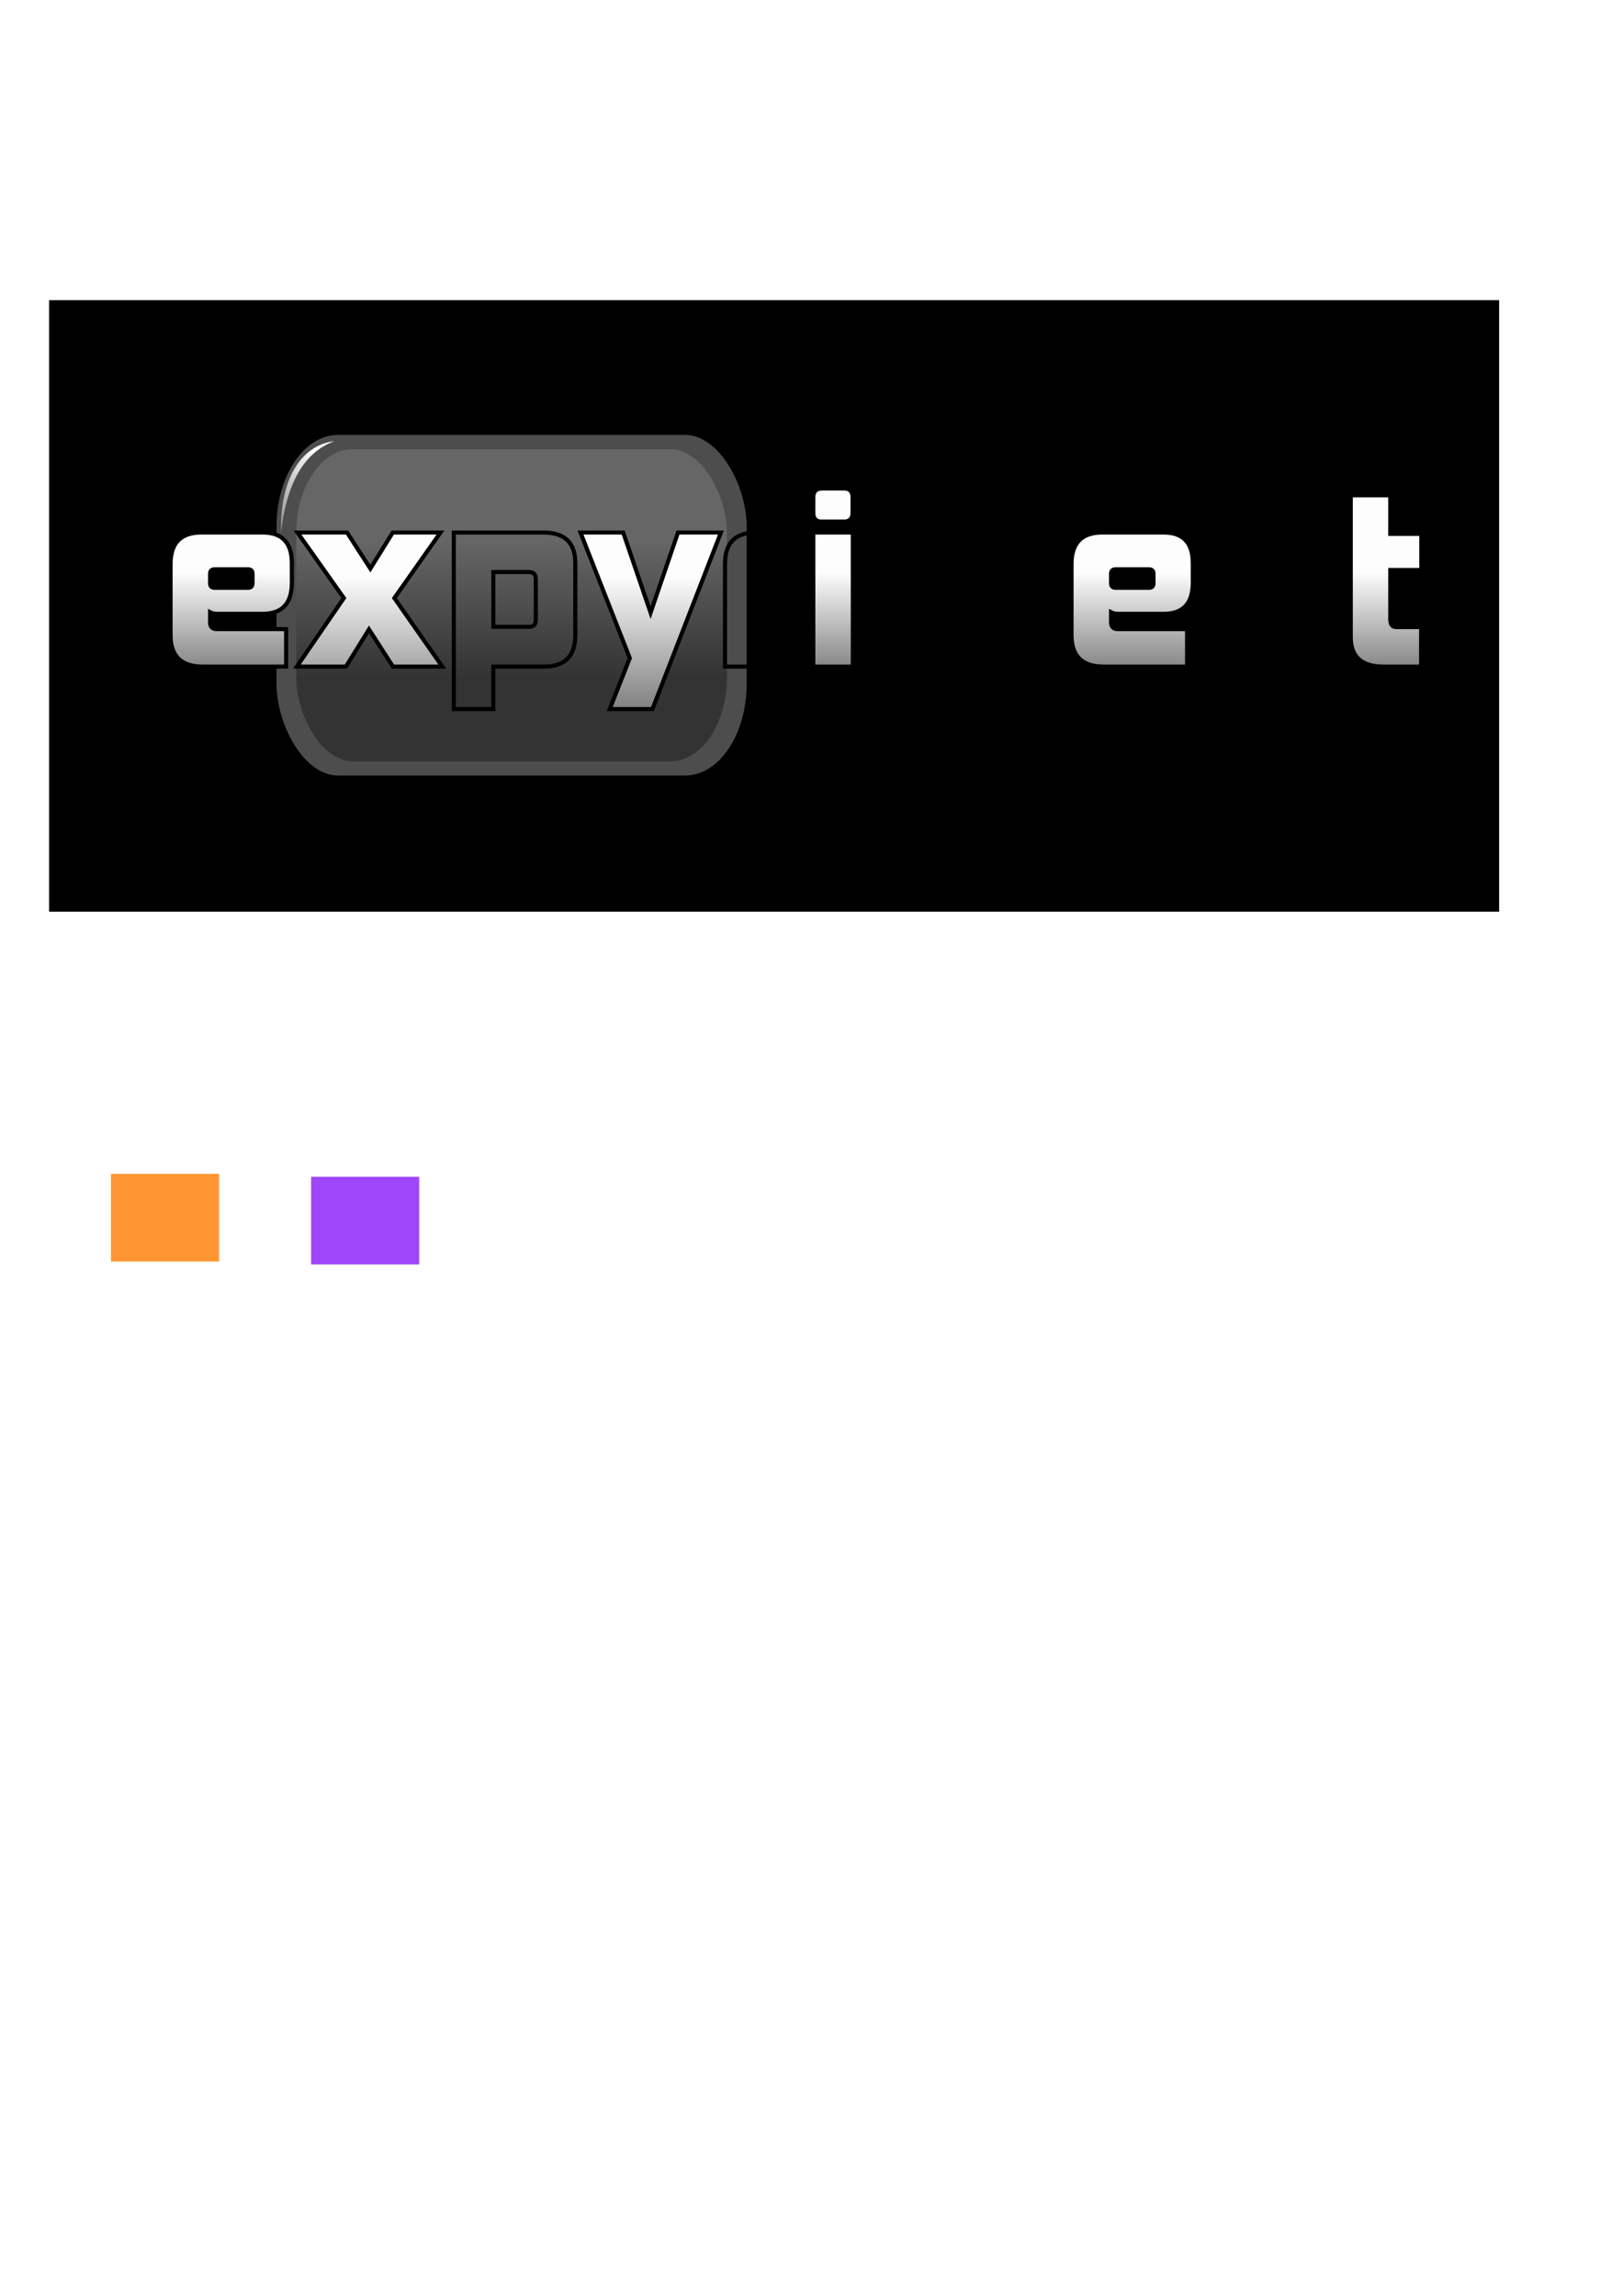 <?xml version="1.0" encoding="UTF-8" standalone="no"?>
<!-- Created with Inkscape (http://www.inkscape.org/) -->

<svg
   xmlns:dc="http://purl.org/dc/elements/1.1/"
   xmlns:cc="http://creativecommons.org/ns#"
   xmlns:rdf="http://www.w3.org/1999/02/22-rdf-syntax-ns#"
   xmlns:svg="http://www.w3.org/2000/svg"
   xmlns="http://www.w3.org/2000/svg"
   xmlns:xlink="http://www.w3.org/1999/xlink"
   xmlns:sodipodi="http://sodipodi.sourceforge.net/DTD/sodipodi-0.dtd"
   xmlns:inkscape="http://www.inkscape.org/namespaces/inkscape"
   width="210mm"
   height="297mm"
   viewBox="0 0 210 297"
   version="1.1"
   id="svg8"
   inkscape:version="0.92.3 (2405546, 2018-03-11)"
   sodipodi:docname="expyriment2c.svg">
  <defs
     id="defs2">
    <linearGradient
       id="linearGradient4875"
       inkscape:collect="always">
      <stop
         id="stop4871"
         offset="0"
         style="stop-color:#808080;stop-opacity:1;" />
      <stop
         id="stop4873"
         offset="1"
         style="stop-color:#fdfdfd;stop-opacity:1" />
    </linearGradient>
    <linearGradient
       inkscape:collect="always"
       id="linearGradient4611-8-8">
      <stop
         style="stop-color:#808080;stop-opacity:1;"
         offset="0"
         id="stop4607" />
      <stop
         style="stop-color:#808080;stop-opacity:0;"
         offset="1"
         id="stop4609" />
    </linearGradient>
    <radialGradient
       inkscape:collect="always"
       xlink:href="#linearGradient4611-8-8"
       id="radialGradient4617"
       cx="102.232"
       cy="104.295"
       fx="102.232"
       fy="104.295"
       r="81.418"
       gradientTransform="matrix(1,0,0,0.181,0,85.373)"
       gradientUnits="userSpaceOnUse" />
    <linearGradient
       inkscape:collect="always"
       xlink:href="#linearGradient4875"
       id="linearGradient4833"
       x1="121.282"
       y1="113.801"
       x2="121.282"
       y2="100.867"
       gradientUnits="userSpaceOnUse" />
    <linearGradient
       inkscape:collect="always"
       xlink:href="#linearGradient4875"
       id="linearGradient4849"
       x1="57.963"
       y1="118.566"
       x2="57.963"
       y2="101.477"
       gradientUnits="userSpaceOnUse" />
    <radialGradient
       inkscape:collect="always"
       xlink:href="#linearGradient4611-8-8"
       id="radialGradient6190"
       gradientUnits="userSpaceOnUse"
       gradientTransform="matrix(1,0,0,0.181,0,85.373)"
       cx="102.232"
       cy="104.295"
       fx="102.232"
       fy="104.295"
       r="81.418" />
    <radialGradient
       inkscape:collect="always"
       xlink:href="#linearGradient4611-8-8"
       id="radialGradient6199"
       gradientUnits="userSpaceOnUse"
       gradientTransform="matrix(1,0,0,0.181,0,85.373)"
       cx="102.232"
       cy="104.295"
       fx="102.232"
       fy="104.295"
       r="81.418" />
    <linearGradient
       inkscape:collect="always"
       xlink:href="#linearGradient6083"
       id="linearGradient6197"
       gradientUnits="userSpaceOnUse"
       gradientTransform="translate(14.869,-104.728)"
       x1="74.08"
       y1="235.504"
       x2="74.08"
       y2="251.273" />
    <linearGradient
       inkscape:collect="always"
       id="linearGradient6083">
      <stop
         style="stop-color:#666666;stop-opacity:1"
         offset="0"
         id="stop6079" />
      <stop
         style="stop-color:#333333;stop-opacity:1"
         offset="1"
         id="stop6081" />
    </linearGradient>
    <filter
       inkscape:collect="always"
       style="color-interpolation-filters:sRGB"
       id="filter6171"
       x="-0.018"
       width="1.036"
       y="-0.037"
       height="1.073">
      <feGaussianBlur
         inkscape:collect="always"
         stdDeviation="0.551"
         id="feGaussianBlur6173" />
    </filter>
    <linearGradient
       inkscape:collect="always"
       xlink:href="#linearGradient6181"
       id="linearGradient6183"
       x1="75.282"
       y1="225.214"
       x2="63.656"
       y2="238.444"
       gradientUnits="userSpaceOnUse"
       gradientTransform="translate(14.869,-104.728)" />
    <linearGradient
       inkscape:collect="always"
       id="linearGradient6181">
      <stop
         style="stop-color:#fdfdfd;stop-opacity:1;"
         offset="0"
         id="stop6177" />
      <stop
         style="stop-color:#fdfdfd;stop-opacity:0;"
         offset="1"
         id="stop6179" />
    </linearGradient>
  </defs>
  <sodipodi:namedview
     id="base"
     pagecolor="#ffffff"
     bordercolor="#666666"
     borderopacity="1.0"
     inkscape:pageopacity="0.0"
     inkscape:pageshadow="2"
     inkscape:zoom="0.35"
     inkscape:cx="394.70465"
     inkscape:cy="1052.385"
     inkscape:document-units="mm"
     inkscape:current-layer="text12"
     showgrid="false"
     showguides="false"
     inkscape:window-width="1280"
     inkscape:window-height="976"
     inkscape:window-x="0"
     inkscape:window-y="24"
     inkscape:window-maximized="1" />
  <g
     inkscape:label="Layer 1"
     inkscape:groupmode="layer"
     id="layer1">
    <g
       aria-label="expyriment"
       style="font-style:normal;font-weight:normal;font-size:13.851px;line-height:1.25;font-family:sans-serif;letter-spacing:0px;word-spacing:0px;fill:url(#radialGradient4617);fill-opacity:1;stroke:#d40000;stroke-width:1;stroke-linecap:round;stroke-miterlimit:4;stroke-dasharray:none"
       id="text12"
       transform="translate(0.756,-26.836)"
       inkscape:transform-center-x="58.58631"
       inkscape:transform-center-y="0.37797622">
      <rect
         style="fill:#000000;fill-opacity:1;fill-rule:nonzero;stroke:none;stroke-width:0.816;stroke-linecap:round;stroke-miterlimit:4;stroke-dasharray:none;stroke-opacity:1"
         id="rect4869"
         width="187.623"
         height="79.112"
         x="5.595"
         y="65.67" />
      <g
         id="g6188"
         style="font-style:normal;font-weight:normal;font-size:13.851px;line-height:1.25;font-family:sans-serif;letter-spacing:0px;word-spacing:0px;fill:url(#radialGradient6190);fill-opacity:1;stroke:#d40000;stroke-width:1;stroke-linecap:round;stroke-miterlimit:4;stroke-dasharray:none"
         transform="matrix(0.752,0,0,1.121,-33.472,-56.132)">
        <g
           id="g6195"
           style="fill:url(#radialGradient6199)"
           transform="translate(7.427,5.636)">
          <rect
             style="fill:#4d4d4d;fill-opacity:1;fill-rule:nonzero;stroke:none;stroke-width:0.529;stroke-linecap:round;stroke-miterlimit:4;stroke-dasharray:none;stroke-opacity:1"
             id="rect6071"
             width="80.887"
             height="39.31"
             x="83.661"
             y="118.566"
             ry="10.583" />
          <rect
             ry="9.696"
             y="120.215"
             x="87.052"
             height="36.013"
             width="74.104"
             id="rect6073"
             style="fill:url(#linearGradient6197);fill-opacity:1;fill-rule:nonzero;stroke:none;stroke-width:0.485;stroke-linecap:round;stroke-miterlimit:4;stroke-dasharray:none;stroke-opacity:1;filter:url(#filter6171)" />
          <path
             style="fill:url(#linearGradient6183);fill-opacity:1;stroke:none;stroke-width:0.265px;stroke-linecap:butt;stroke-linejoin:miter;stroke-opacity:1"
             d="m 93.626,119.283 c -6.003,0.489 -9.44,4.684 -9.198,10.565 0.917,-5.471 3.763,-9.236 9.198,-10.565 z"
             id="path6175"
             inkscape:connector-curvature="0"
             sodipodi:nodetypes="ccc" />
        </g>
      </g>
      <g
         id="g4709"
         style="stroke:#000000;stroke-opacity:1;stroke-width:0.529;stroke-miterlimit:4;stroke-dasharray:none;fill-opacity:1;fill:url(#linearGradient4849);">
        <path
           inkscape:connector-curvature="0"
           id="path80"
           style="font-style:normal;font-variant:normal;font-weight:900;font-stretch:normal;font-size:29.548px;font-family:Kimberley;-inkscape-font-specification:'Kimberley, Heavy';font-variant-ligatures:normal;font-variant-caps:normal;font-variant-numeric:normal;font-feature-settings:normal;text-align:start;writing-mode:lr-tb;text-anchor:start;fill:url(#linearGradient4849);fill-opacity:1.0;fill-rule:nonzero;stroke:#000000;stroke-width:0.529;stroke-linecap:round;stroke-miterlimit:4;stroke-dasharray:none;stroke-opacity:1"
           d="m 50.09,113.071 -3.103,-4.816 -2.984,4.816 h -6.353 l 6.087,-8.864 -5.998,-8.48 h 6.412 l 3.014,4.669 2.896,-4.669 h 6.176 l -5.969,8.48 6.205,8.864 z" />
        <path
           inkscape:connector-curvature="0"
           id="path82"
           style="font-style:normal;font-variant:normal;font-weight:900;font-stretch:normal;font-size:29.548px;font-family:Kimberley;-inkscape-font-specification:'Kimberley, Heavy';font-variant-ligatures:normal;font-variant-caps:normal;font-variant-numeric:normal;font-feature-settings:normal;text-align:start;writing-mode:lr-tb;text-anchor:start;fill:url(#linearGradient4849);fill-opacity:1.0;fill-rule:nonzero;stroke:#000000;stroke-width:0.529;stroke-linecap:round;stroke-miterlimit:4;stroke-dasharray:none;stroke-opacity:1"
           d="m 63.075,113.071 v 5.496 H 57.963 V 95.726 h 11.583 q 4.137,0 4.137,3.959 v 9.308 q 0,4.078 -4.048,4.078 z m 5.496,-11.287 q 0,-0.946 -0.886,-0.946 h -4.609 v 7.091 h 4.609 q 0.886,0 0.886,-0.886 z" />
        <path
           inkscape:connector-curvature="0"
           id="path84"
           style="font-style:normal;font-variant:normal;font-weight:900;font-stretch:normal;font-size:29.548px;font-family:Kimberley;-inkscape-font-specification:'Kimberley, Heavy';font-variant-ligatures:normal;font-variant-caps:normal;font-variant-numeric:normal;font-feature-settings:normal;text-align:start;writing-mode:lr-tb;text-anchor:start;fill:url(#linearGradient4849);fill-opacity:1.0;fill-rule:nonzero;stroke:#000000;stroke-width:0.529;stroke-linecap:round;stroke-miterlimit:4;stroke-dasharray:none;stroke-opacity:1"
           d="m 78.135,118.566 2.6,-6.589 -6.382,-16.251 h 5.525 l 3.546,10.371 3.546,-10.371 h 5.555 l -8.864,22.84 z" />
      </g>
      <g
         id="g4718"
         style="stroke:#000000;stroke-opacity:1;fill:url(#linearGradient4833);fill-opacity:1;stroke-width:0.529;stroke-miterlimit:4;stroke-dasharray:none">
        <path
           inkscape:connector-curvature="0"
           id="path78"
           style="font-style:normal;font-variant:normal;font-weight:900;font-stretch:normal;font-size:29.548px;font-family:Kimberley;-inkscape-font-specification:'Kimberley, Heavy';font-variant-ligatures:normal;font-variant-caps:normal;font-variant-numeric:normal;font-feature-settings:normal;text-align:start;writing-mode:lr-tb;text-anchor:start;fill:url(#linearGradient4833);fill-opacity:1;fill-rule:nonzero;stroke:#000000;stroke-width:0.529;stroke-linecap:round;stroke-miterlimit:4;stroke-dasharray:none;stroke-opacity:1"
           d="m 31.922,101.074 q 0,-0.591 -0.591,-0.591 h -4.314 q -0.591,0 -0.591,0.591 v 1.211 q 0,0.591 0.591,0.591 h 4.314 q 0.591,0 0.591,-0.591 z m -6.471,11.996 q -4.137,0 -4.137,-4.078 v -9.189 q 0,-4.078 3.989,-4.078 h 7.919 q 3.782,0 3.782,3.959 v 2.541 q 0,4.019 -3.782,4.019 h -5.88 q -0.532,0 -0.916,-0.207 v 1.3 q 0,0.886 0.886,0.886 h 8.953 v 4.846 z" />
        <path
           inkscape:connector-curvature="0"
           id="path86"
           style="font-style:normal;font-variant:normal;font-weight:900;font-stretch:normal;font-size:29.548px;font-family:Kimberley;-inkscape-font-specification:'Kimberley, Heavy';font-variant-ligatures:normal;font-variant-caps:normal;font-variant-numeric:normal;font-feature-settings:normal;text-align:start;writing-mode:lr-tb;text-anchor:start;fill:url(#linearGradient4833);fill-opacity:1;fill-rule:nonzero;stroke:#000000;stroke-width:0.529;stroke-linecap:round;stroke-miterlimit:4;stroke-dasharray:none;stroke-opacity:1"
           d="M 93.051,113.071 V 99.804 q 0,-2.039 0.975,-3.043 0.975,-1.034 3.103,-1.034 h 5.732 v 5.112 h -3.782 q -0.886,0 -0.886,0.886 v 11.346 z" />
        <path
           inkscape:connector-curvature="0"
           id="path88"
           style="font-style:normal;font-variant:normal;font-weight:900;font-stretch:normal;font-size:29.548px;font-family:Kimberley;-inkscape-font-specification:'Kimberley, Heavy';font-variant-ligatures:normal;font-variant-caps:normal;font-variant-numeric:normal;font-feature-settings:normal;text-align:start;writing-mode:lr-tb;text-anchor:start;fill:url(#linearGradient4833);fill-opacity:1;fill-rule:nonzero;stroke:#000000;stroke-width:0.529;stroke-linecap:round;stroke-miterlimit:4;stroke-dasharray:none;stroke-opacity:1"
           d="m 105.541,94.308 q -1.064,0 -1.064,-1.152 v -1.98 q 0,-1.152 1.182,-1.152 h 2.777 q 1.123,0 1.123,1.152 v 1.98 q 0,1.152 -1.123,1.152 z m -1.064,18.763 V 95.726 h 5.112 v 17.345 z" />
        <path
           inkscape:connector-curvature="0"
           id="path90"
           style="font-style:normal;font-variant:normal;font-weight:900;font-stretch:normal;font-size:29.548px;font-family:Kimberley;-inkscape-font-specification:'Kimberley, Heavy';font-variant-ligatures:normal;font-variant-caps:normal;font-variant-numeric:normal;font-feature-settings:normal;text-align:start;writing-mode:lr-tb;text-anchor:start;fill:url(#linearGradient4833);fill-opacity:1;fill-rule:nonzero;stroke:#000000;stroke-width:0.529;stroke-linecap:round;stroke-miterlimit:4;stroke-dasharray:none;stroke-opacity:1"
           d="m 130.471,113.071 v -11.317 q 0,-0.886 -0.886,-0.886 h -3.25 v 12.203 h -5.053 v -12.203 h -3.191 q -0.886,0 -0.886,0.886 v 11.317 h -5.053 V 99.804 q 0,-4.078 4.048,-4.078 h 15.247 q 4.019,0 4.019,4.107 v 13.237 z" />
        <path
           inkscape:connector-curvature="0"
           id="path92"
           style="font-style:normal;font-variant:normal;font-weight:900;font-stretch:normal;font-size:29.548px;font-family:Kimberley;-inkscape-font-specification:'Kimberley, Heavy';font-variant-ligatures:normal;font-variant-caps:normal;font-variant-numeric:normal;font-feature-settings:normal;text-align:start;writing-mode:lr-tb;text-anchor:start;fill:url(#linearGradient4833);fill-opacity:1;fill-rule:nonzero;stroke:#000000;stroke-width:0.529;stroke-linecap:round;stroke-miterlimit:4;stroke-dasharray:none;stroke-opacity:1"
           d="m 148.497,101.074 q 0,-0.591 -0.591,-0.591 h -4.314 q -0.591,0 -0.591,0.591 v 1.211 q 0,0.591 0.591,0.591 h 4.314 q 0.591,0 0.591,-0.591 z m -6.471,11.996 q -4.137,0 -4.137,-4.078 v -9.189 q 0,-4.078 3.989,-4.078 h 7.919 q 3.782,0 3.782,3.959 v 2.541 q 0,4.019 -3.782,4.019 h -5.88 q -0.532,0 -0.916,-0.207 v 1.3 q 0,0.886 0.886,0.886 h 8.953 v 4.846 z" />
        <path
           inkscape:connector-curvature="0"
           id="path94"
           style="font-style:normal;font-variant:normal;font-weight:900;font-stretch:normal;font-size:29.548px;font-family:Kimberley;-inkscape-font-specification:'Kimberley, Heavy';font-variant-ligatures:normal;font-variant-caps:normal;font-variant-numeric:normal;font-feature-settings:normal;text-align:start;writing-mode:lr-tb;text-anchor:start;fill:url(#linearGradient4833);fill-opacity:1;fill-rule:nonzero;stroke:#000000;stroke-width:0.529;stroke-linecap:round;stroke-miterlimit:4;stroke-dasharray:none;stroke-opacity:1"
           d="m 166.386,113.071 v -11.317 q 0,-0.886 -0.886,-0.886 h -3.605 q -0.886,0 -0.886,0.886 v 11.317 H 155.897 V 99.804 q 0,-4.078 4.048,-4.078 h 7.476 q 4.019,0 4.019,4.107 v 13.237 z" />
        <path
           inkscape:connector-curvature="0"
           id="path96"
           style="font-style:normal;font-variant:normal;font-weight:900;font-stretch:normal;font-size:29.548px;font-family:Kimberley;-inkscape-font-specification:'Kimberley, Heavy';font-variant-ligatures:normal;font-variant-caps:normal;font-variant-numeric:normal;font-feature-settings:normal;text-align:start;writing-mode:lr-tb;text-anchor:start;fill:url(#linearGradient4833);fill-opacity:1;fill-rule:nonzero;stroke:#000000;stroke-width:0.529;stroke-linecap:round;stroke-miterlimit:4;stroke-dasharray:none;stroke-opacity:1"
           d="m 178.244,113.071 q -4.225,0 -4.225,-3.812 V 90.91 h 5.112 v 4.994 h 4.019 v 4.669 h -4.019 v 6.382 q 0,1.005 0.768,1.005 h 3.221 v 5.112 z" />
      </g>
      <rect
         style="fill:#ff9632;fill-opacity:1;fill-rule:nonzero;stroke:none;stroke-width:0.755;stroke-linecap:round;stroke-miterlimit:4;stroke-dasharray:none;stroke-opacity:1"
         id="rect4802"
         width="13.985"
         height="11.339"
         x="13.607"
         y="178.693" />
      <rect
         style="font-style:normal;font-weight:normal;font-size:13.851px;line-height:1.25;font-family:sans-serif;letter-spacing:0px;word-spacing:0px;fill:#a046fa;fill-opacity:1;fill-rule:nonzero;stroke:none;stroke-width:0.755;stroke-linecap:round;stroke-miterlimit:4;stroke-dasharray:none;stroke-opacity:1"
         id="rect4802-6"
         width="13.985"
         height="11.339"
         x="39.499"
         y="179.071" />
    </g>
  </g>
</svg>
